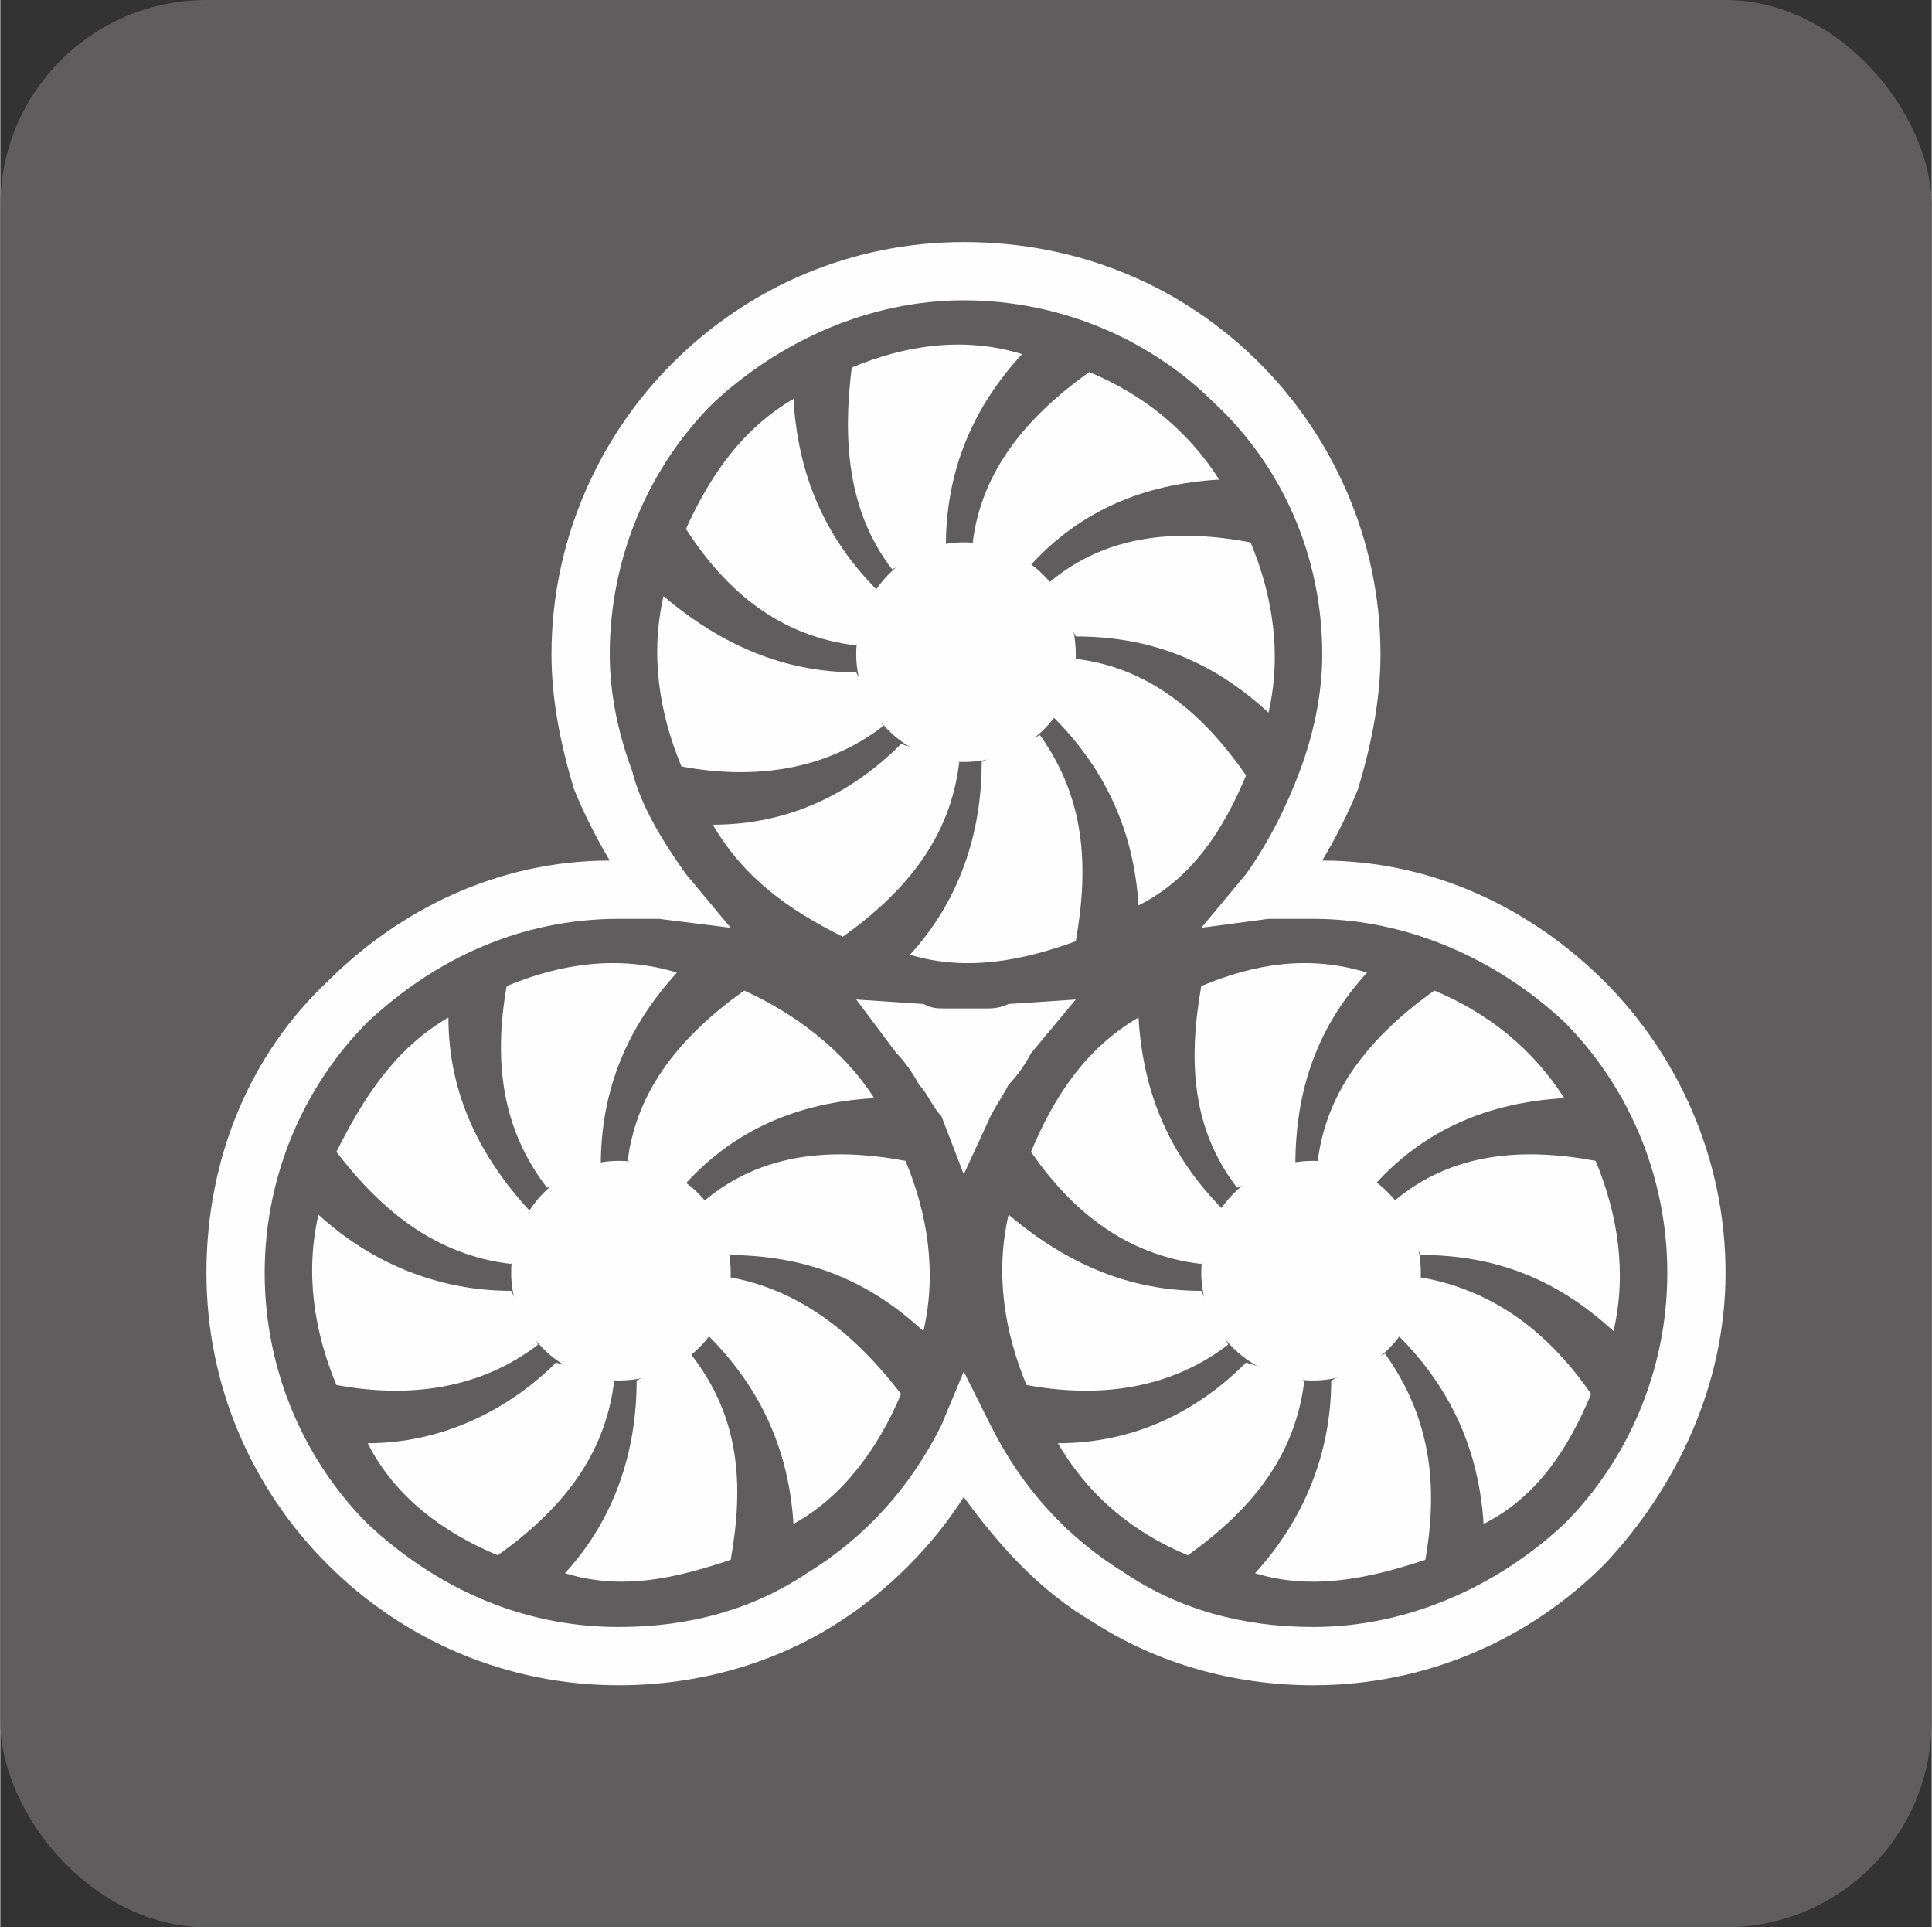 <?xml version="1.0" encoding="UTF-8"?>
<!DOCTYPE svg PUBLIC "-//W3C//DTD SVG 1.1//EN" "http://www.w3.org/Graphics/SVG/1.1/DTD/svg11.dtd">
<!-- Creator: CorelDRAW X6 -->
<svg xmlns="http://www.w3.org/2000/svg" xml:space="preserve" width="15.539mm" height="15.498mm" version="1.1" style="shape-rendering:geometricPrecision; text-rendering:geometricPrecision; image-rendering:optimizeQuality; fill-rule:evenodd; clip-rule:evenodd"
viewBox="0 0 431 430"
 xmlns:xlink="http://www.w3.org/1999/xlink">
 <rect x="0" y="0" width="431" height="430" fill="#333333" stroke="none"/>
 <defs>
  <style type="text/css">
   <![CDATA[
    .fil0 {fill:#5F5D5D}
    .fil1 {fill:#FEFEFE}
    .fil2 {fill:#FEFEFE;fill-rule:nonzero}
   ]]>
  </style>
 </defs>
 <g id="图层_x0020_1">
  <rect class="fil0" width="431" height="430" rx="46" ry="46"/>
  <g id="_438454040">
   <path class="fil1" d="M122 265l12 -5c0,-17 6,-31 17,-43 -13,-4 -26,-2 -38,3 -3,17 -1,32 9,45z"/>
   <path class="fil1" d="M114 282l4 -12c-11,-12 -18,-26 -18,-43 -12,7 -19,18 -25,30 10,13 22,23 39,25z"/>
   <path class="fil1" d="M120 300l-6 -12c-16,0 -31,-6 -43,-17 -3,13 -1,26 4,38 16,3 32,1 45,-9z"/>
   <path class="fil1" d="M137 308l-13 -4c-11,11 -26,18 -42,18 6,12 17,20 29,25 14,-10 24,-22 26,-39z"/>
   <path class="fil1" d="M154 302l-12 6c0,16 -5,31 -16,43 13,4 25,1 37,-3 3,-17 2,-32 -9,-46z"/>
   <path class="fil1" d="M163 285l-5 13c12,12 18,26 19,42 11,-6 19,-17 24,-29 -10,-13 -22,-23 -38,-26z"/>
   <path class="fil1" d="M157 268l5 12c17,0 31,5 44,17 3,-13 1,-26 -4,-38 -16,-3 -32,-2 -45,9z"/>
   <path class="fil1" d="M140 259l13 5c11,-12 25,-18 42,-19 -7,-11 -18,-19 -29,-24 -14,10 -24,22 -26,38z"/>
   <path class="fil1" d="M138 259c14,0 25,11 25,25 0,13 -11,24 -25,24 -13,0 -24,-11 -24,-24 0,-14 11,-25 24,-25z"/>
   <path class="fil1" d="M276 265l13 -5c0,-17 5,-31 16,-43 -13,-4 -25,-2 -37,3 -3,17 -2,32 8,45z"/>
   <path class="fil1" d="M268 282l5 -12c-12,-12 -18,-26 -19,-43 -12,7 -19,18 -24,30 9,13 21,23 38,25z"/>
   <path class="fil1" d="M274 300l-6 -12c-16,0 -30,-6 -43,-17 -3,13 -1,26 4,38 16,3 32,1 45,-9z"/>
   <path class="fil1" d="M291 308l-13 -4c-11,11 -25,18 -42,18 7,12 17,20 29,25 14,-10 24,-22 26,-39z"/>
   <path class="fil1" d="M309 302l-12 6c0,16 -6,31 -17,43 13,4 26,1 38,-3 3,-17 1,-32 -9,-46z"/>
   <path class="fil1" d="M317 285l-5 13c12,12 18,26 19,42 12,-6 19,-17 24,-29 -9,-13 -21,-23 -38,-26z"/>
   <path class="fil1" d="M311 268l6 12c16,0 30,5 43,17 3,-13 1,-26 -4,-38 -16,-3 -32,-2 -45,9z"/>
   <path class="fil1" d="M294 259l13 5c11,-12 25,-18 42,-19 -7,-11 -17,-19 -29,-24 -14,10 -24,22 -26,38z"/>
   <path class="fil1" d="M293 259c13,0 24,11 24,25 0,13 -11,24 -24,24 -14,0 -25,-11 -25,-24 0,-14 11,-25 25,-25z"/>
   <path class="fil2" d="M293 363c21,0 41,-9 56,-23 14,-14 23,-34 23,-56 0,-22 -9,-42 -23,-56 -15,-14 -35,-23 -56,-23 -2,0 -4,0 -5,0 -1,0 -3,0 -5,0l-15 2 10 -12c5,-7 9,-15 12,-23 3,-8 5,-17 5,-26 0,-22 -9,-42 -24,-56 -14,-14 -34,-23 -56,-23 -21,0 -41,9 -56,23 -14,14 -23,34 -23,56 0,9 2,18 5,26 2,8 7,16 12,23l10 12 -16 -2c-1,0 -3,0 -4,0 -2,0 -3,0 -5,0 -22,0 -41,9 -56,23 -14,14 -23,34 -23,56 0,22 9,42 23,56 15,14 34,23 56,23 16,0 30,-4 42,-12 13,-8 23,-19 30,-33l5 -12 6 12c7,14 17,25 30,33 12,8 26,12 42,12zm65 -14c-17,17 -40,27 -65,27 -18,0 -35,-5 -49,-14 -12,-7 -21,-17 -29,-28 -7,11 -17,21 -28,28 -14,9 -31,14 -49,14 -25,0 -48,-10 -65,-27 -17,-17 -27,-40 -27,-65 0,-26 10,-49 27,-65 16,-16 38,-27 63,-27 -3,-5 -6,-11 -8,-16 -3,-10 -5,-20 -5,-30 0,-26 11,-49 27,-65 17,-17 40,-27 65,-27 26,0 49,10 66,27 16,16 27,39 27,65 0,10 -2,20 -5,30 -2,5 -5,11 -8,16 25,0 47,11 63,27 16,16 27,39 27,65 0,25 -11,48 -27,65zm-128 -114c-1,2 -3,5 -5,7 -1,2 -3,5 -4,7l-6 13 -5 -13c-2,-2 -3,-5 -5,-7 -1,-2 -3,-5 -5,-7l-9 -12 15 1c2,1 3,1 5,1 1,0 3,0 4,0 2,0 4,0 5,0 1,0 3,0 5,-1l15 -1 -10 12z"/>
   <path class="fil1" d="M199 127l12 -5c0,-17 6,-31 17,-43 -13,-4 -26,-2 -38,3 -2,16 -1,32 9,45z"/>
   <path class="fil1" d="M191 144l5 -12c-12,-12 -18,-26 -19,-43 -12,7 -19,18 -24,29 9,14 21,24 38,26z"/>
   <path class="fil1" d="M197 162l-6 -12c-16,0 -30,-6 -43,-17 -3,13 -1,26 4,38 16,3 32,1 45,-9z"/>
   <path class="fil1" d="M214 170l-13 -4c-11,11 -25,18 -42,18 7,12 17,19 29,25 14,-10 24,-22 26,-39z"/>
   <path class="fil1" d="M232 164l-13 6c0,16 -5,31 -16,43 13,4 26,1 37,-3 3,-17 2,-32 -8,-46z"/>
   <path class="fil1" d="M240 147l-5 13c12,12 18,26 19,42 12,-6 19,-17 24,-29 -9,-13 -21,-24 -38,-26z"/>
   <path class="fil1" d="M234 130l6 12c16,0 30,5 43,17 3,-13 1,-26 -4,-38 -16,-3 -32,-2 -45,9z"/>
   <path class="fil1" d="M217 121l13 5c11,-12 25,-18 42,-19 -7,-11 -17,-19 -29,-24 -14,10 -24,22 -26,38z"/>
   <path class="fil1" d="M215 121c14,0 25,11 25,25 0,13 -11,24 -25,24 -13,0 -24,-11 -24,-24 0,-14 11,-25 24,-25z"/>
  </g>
 </g>
</svg>
